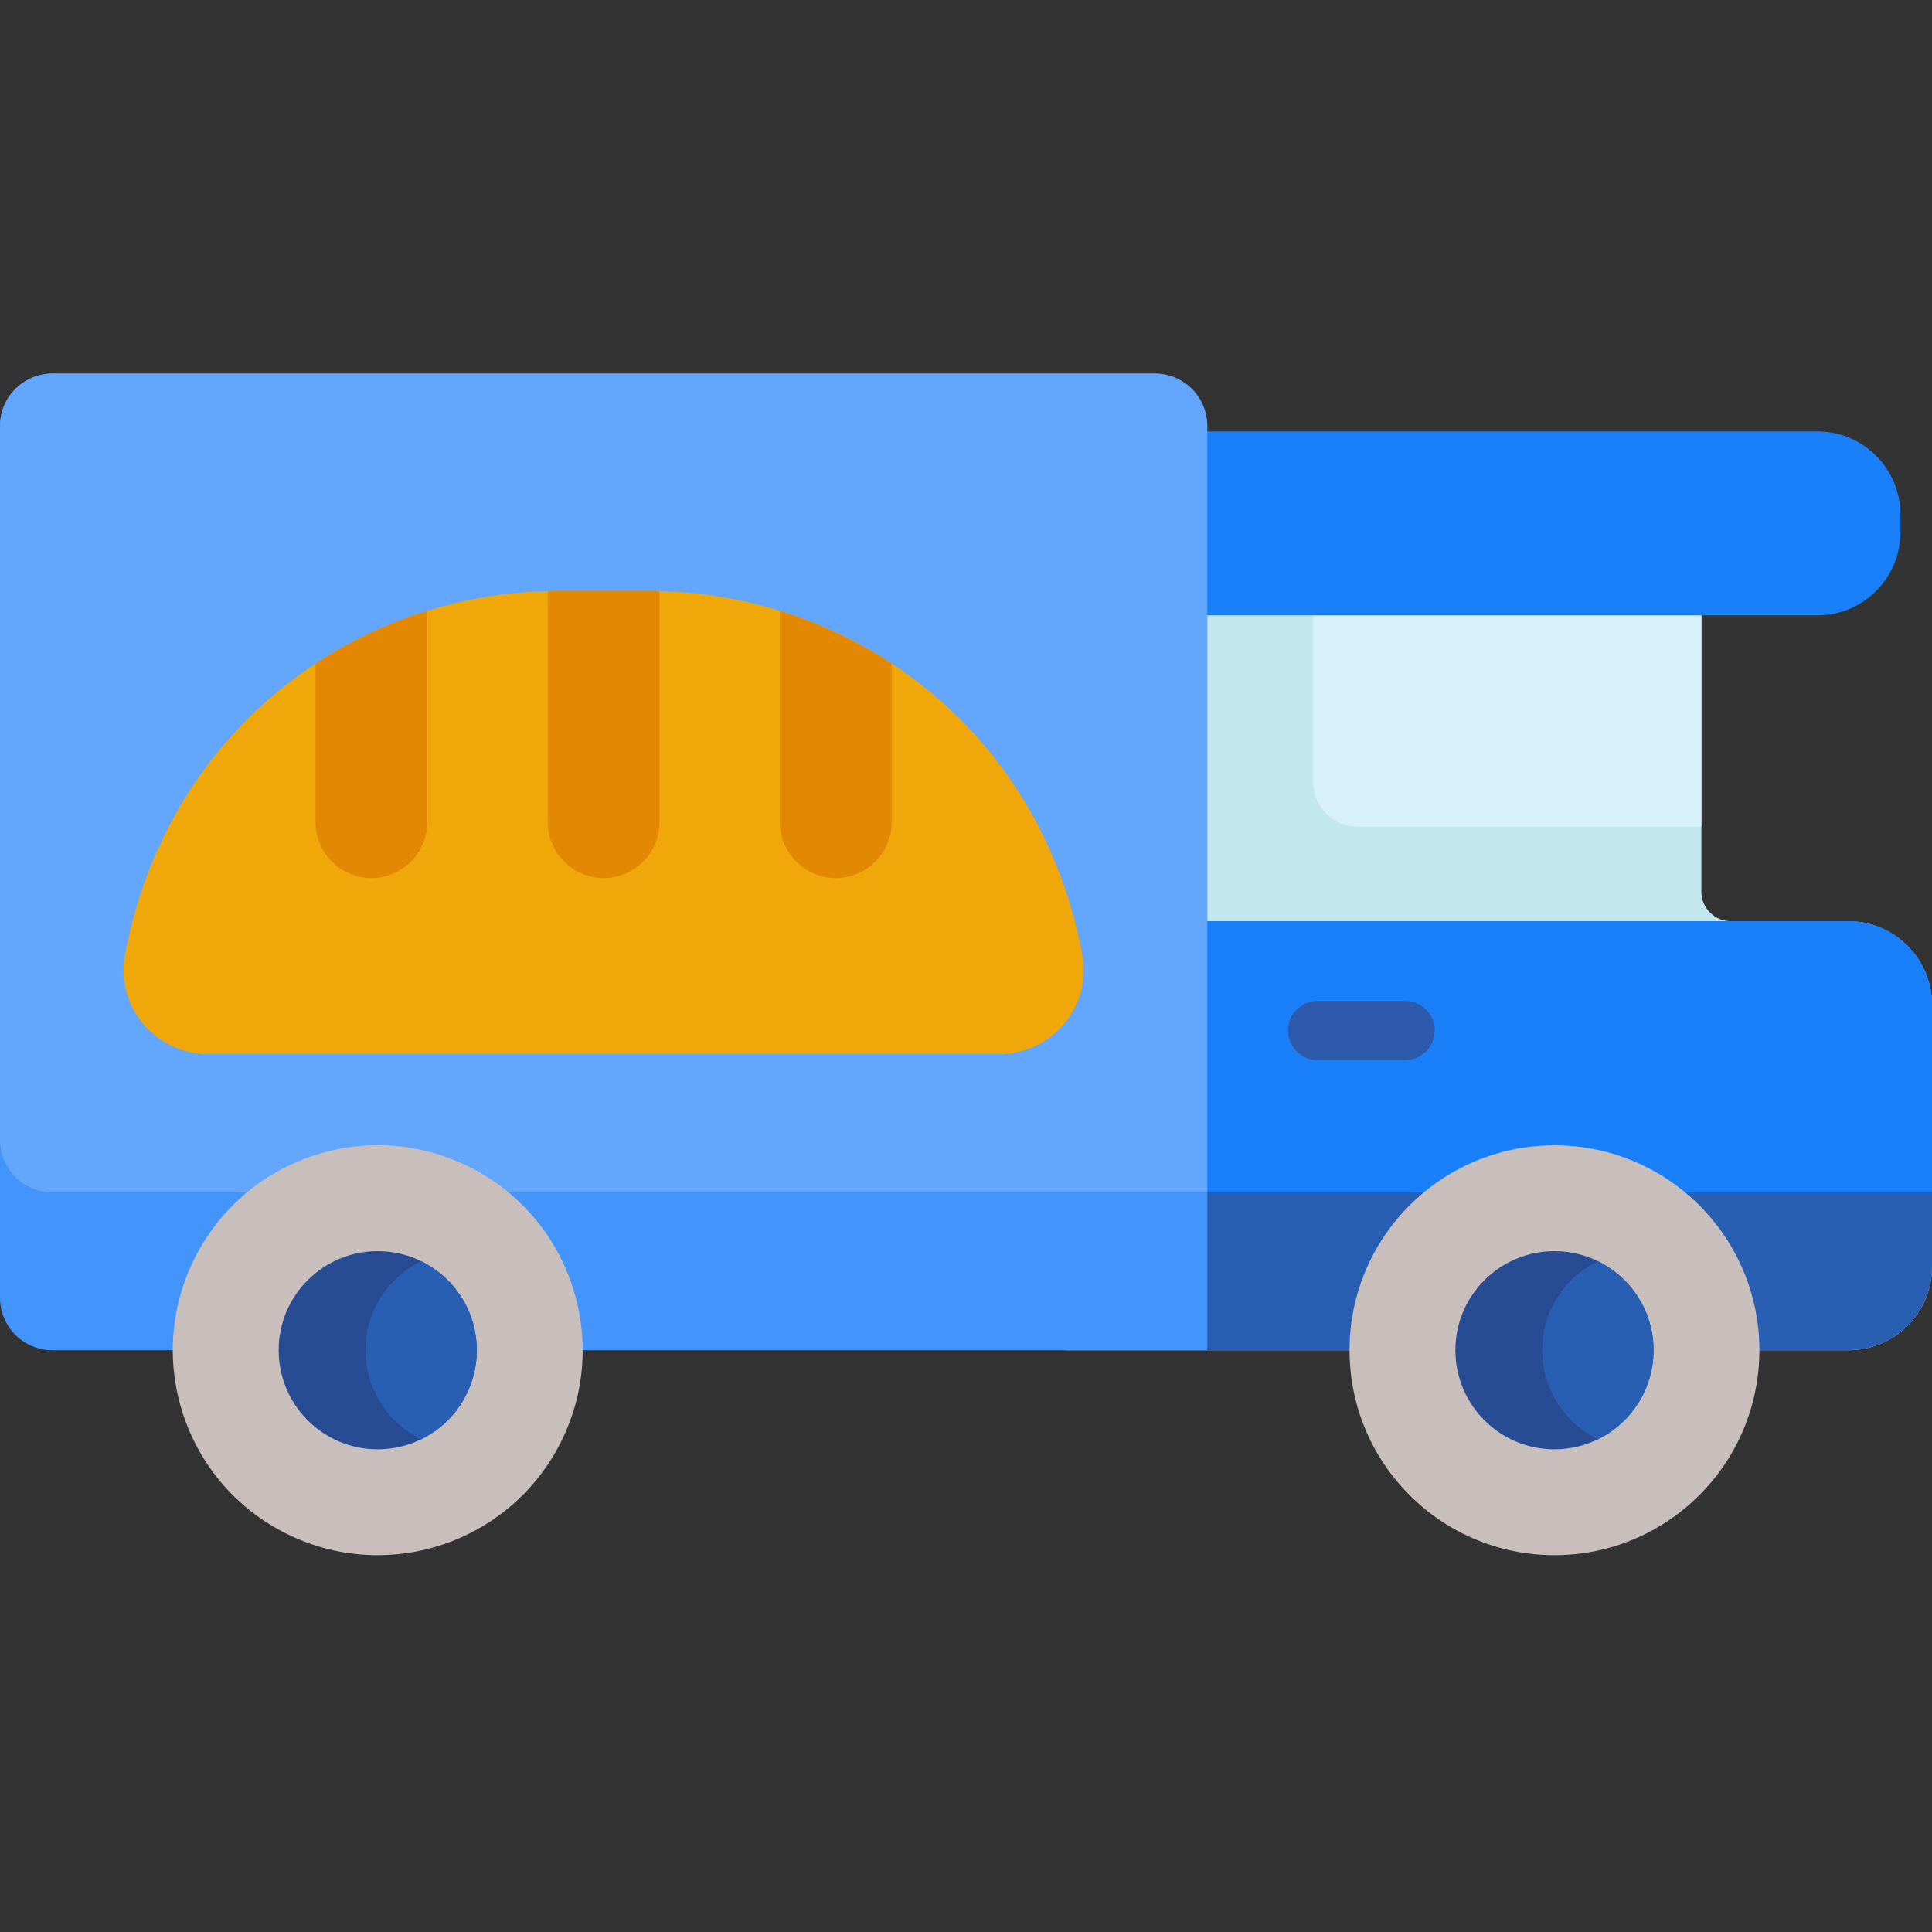 <svg height="512pt" viewBox="0 -99 512 512" width="512pt" xmlns="http://www.w3.org/2000/svg"><rect x="0" y="-99" width="512" height="512" fill="#333333" stroke="none"/><path d="m512 167.301v69.371c0 12.234-9.914 22.156-22.156 22.156h-207.414v-219.5h168.449v97.98c0 4.328 3.516 7.832 7.844 7.832h31.121c12.242 0 22.156 9.926 22.156 22.16zm0 0" fill="#c2e7ef"/><path d="m450.879 39.328v80.77h-90.973c-6.602 0-11.941-5.344-11.941-11.941v-68.828zm0 0" fill="#d6f1f9"/><path d="m512 167.301v69.371c0 12.234-9.914 22.156-22.156 22.156h-207.414v-113.57l4.059-.117h203.355c12.242 0 22.156 9.926 22.156 22.16zm0 0" fill="#285fb3"/><path d="m481.652 64.074h-199.23v-48.742h199.23c12.125 0 21.957 9.832 21.957 21.957v4.828c0 12.125-9.832 21.957-21.957 21.957zm0 0" fill="#1980f9"/><path d="m512 167.301v49.699h-229.57v-71.742l4.059-.117h203.355c12.242 0 22.156 9.926 22.156 22.16zm0 0" fill="#1980f9"/><path d="m319.93 13.906v244.922h-306.023c-7.684 0-13.906-6.23-13.906-13.906v-231.016c0-7.684 6.223-13.906 13.906-13.906h292.105c7.684 0 13.918 6.223 13.918 13.906zm0 0" fill="#4395fb"/><path d="m319.93 13.906v203.094h-306.023c-7.684 0-13.906-6.23-13.906-13.906v-189.188c0-7.684 6.223-13.906 13.906-13.906h292.105c7.684 0 13.918 6.223 13.918 13.906zm0 0" fill="#63a6fd"/><path d="m125.648 210.902c-26.465-14.109-59.355-4.098-73.465 22.367-14.113 26.465-4.098 59.355 22.367 73.469 26.465 14.109 59.355 4.094 73.465-22.367 14.113-26.465 4.098-59.359-22.367-73.469zm0 0" fill="#c8bebc"/><path d="m126.352 258.828c0 10.375-6.016 19.344-14.746 23.602-3.473 1.703-7.383 2.656-11.512 2.656-14.492 0-26.246-11.754-26.246-26.258s11.754-26.258 26.246-26.258c4.129 0 8.039.953 11.512 2.656 8.73 4.258 14.746 13.23 14.746 23.602zm0 0" fill="#274c93"/><path d="m372.379 166.254h-23.207c-4.332 0-7.844 3.512-7.844 7.844 0 4.332 3.512 7.84 7.844 7.84h23.207c4.336 0 7.844-3.508 7.844-7.84 0-4.332-3.512-7.844-7.844-7.844zm0 0" fill="#2e5aac"/><path d="m466.254 258.828c0 29.992-24.312 54.305-54.305 54.305-29.992 0-54.305-24.312-54.305-54.305 0-29.988 24.312-54.301 54.305-54.301 29.992 0 54.305 24.312 54.305 54.301zm0 0" fill="#c8bebc"/><path d="m438.207 258.828c0 10.375-6.023 19.344-14.754 23.602-3.484 1.703-7.383 2.656-11.504 2.656-14.504 0-26.258-11.754-26.258-26.258s11.754-26.258 26.258-26.258c4.121 0 8.02.953 11.504 2.656 8.73 4.258 14.754 13.23 14.754 23.602zm0 0" fill="#274c93"/><path d="m126.352 258.828c0 10.375-6.016 19.344-14.746 23.602-8.73-4.258-14.754-13.227-14.754-23.602 0-10.371 6.023-19.344 14.754-23.602 8.73 4.258 14.746 13.23 14.746 23.602zm0 0" fill="#285fb3"/><path d="m438.207 258.828c0 10.375-6.023 19.344-14.754 23.602-8.734-4.258-14.758-13.227-14.758-23.602 0-10.371 6.023-19.344 14.758-23.602 8.73 4.258 14.754 13.23 14.754 23.602zm0 0" fill="#285fb3"/><path d="m264.824 180.34h-209.723c-13.961 0-24.594-12.684-21.988-26.402 6.492-34.184 25.492-60.621 50.496-77.078 9.168-6.043 19.156-10.75 29.633-13.992 10.27-3.188 20.996-4.965 31.906-5.238 1.012-.043 2.039-.051 3.062-.051h23.496c1.023 0 2.051.008 3.074.039 10.863.285 21.605 2.062 31.895 5.262 10.457 3.23 20.441 7.914 29.633 13.961 24.941 16.383 44.016 42.734 50.508 77.086 2.605 13.73-8.02 26.414-21.992 26.414zm0 0" fill="#f0a70a"/><g fill="#e38803"><path d="m113.242 62.867v56.008c0 8.156-6.672 14.828-14.816 14.828-8.156 0-14.816-6.672-14.816-14.828v-42.016c9.168-6.043 19.156-10.75 29.633-13.992zm0 0"/><path d="m174.781 57.617v61.258c0 8.156-6.672 14.828-14.828 14.828-8.137 0-14.805-6.672-14.805-14.828v-61.246c1.012-.043 2.039-.051 3.062-.051h23.496c1.023 0 2.051.008 3.074.039zm0 0"/><path d="m236.309 76.84v42.035c0 8.156-6.672 14.828-14.805 14.828-8.156 0-14.828-6.672-14.828-14.828v-55.996c10.457 3.23 20.441 7.914 29.633 13.961zm0 0"/></g></svg>